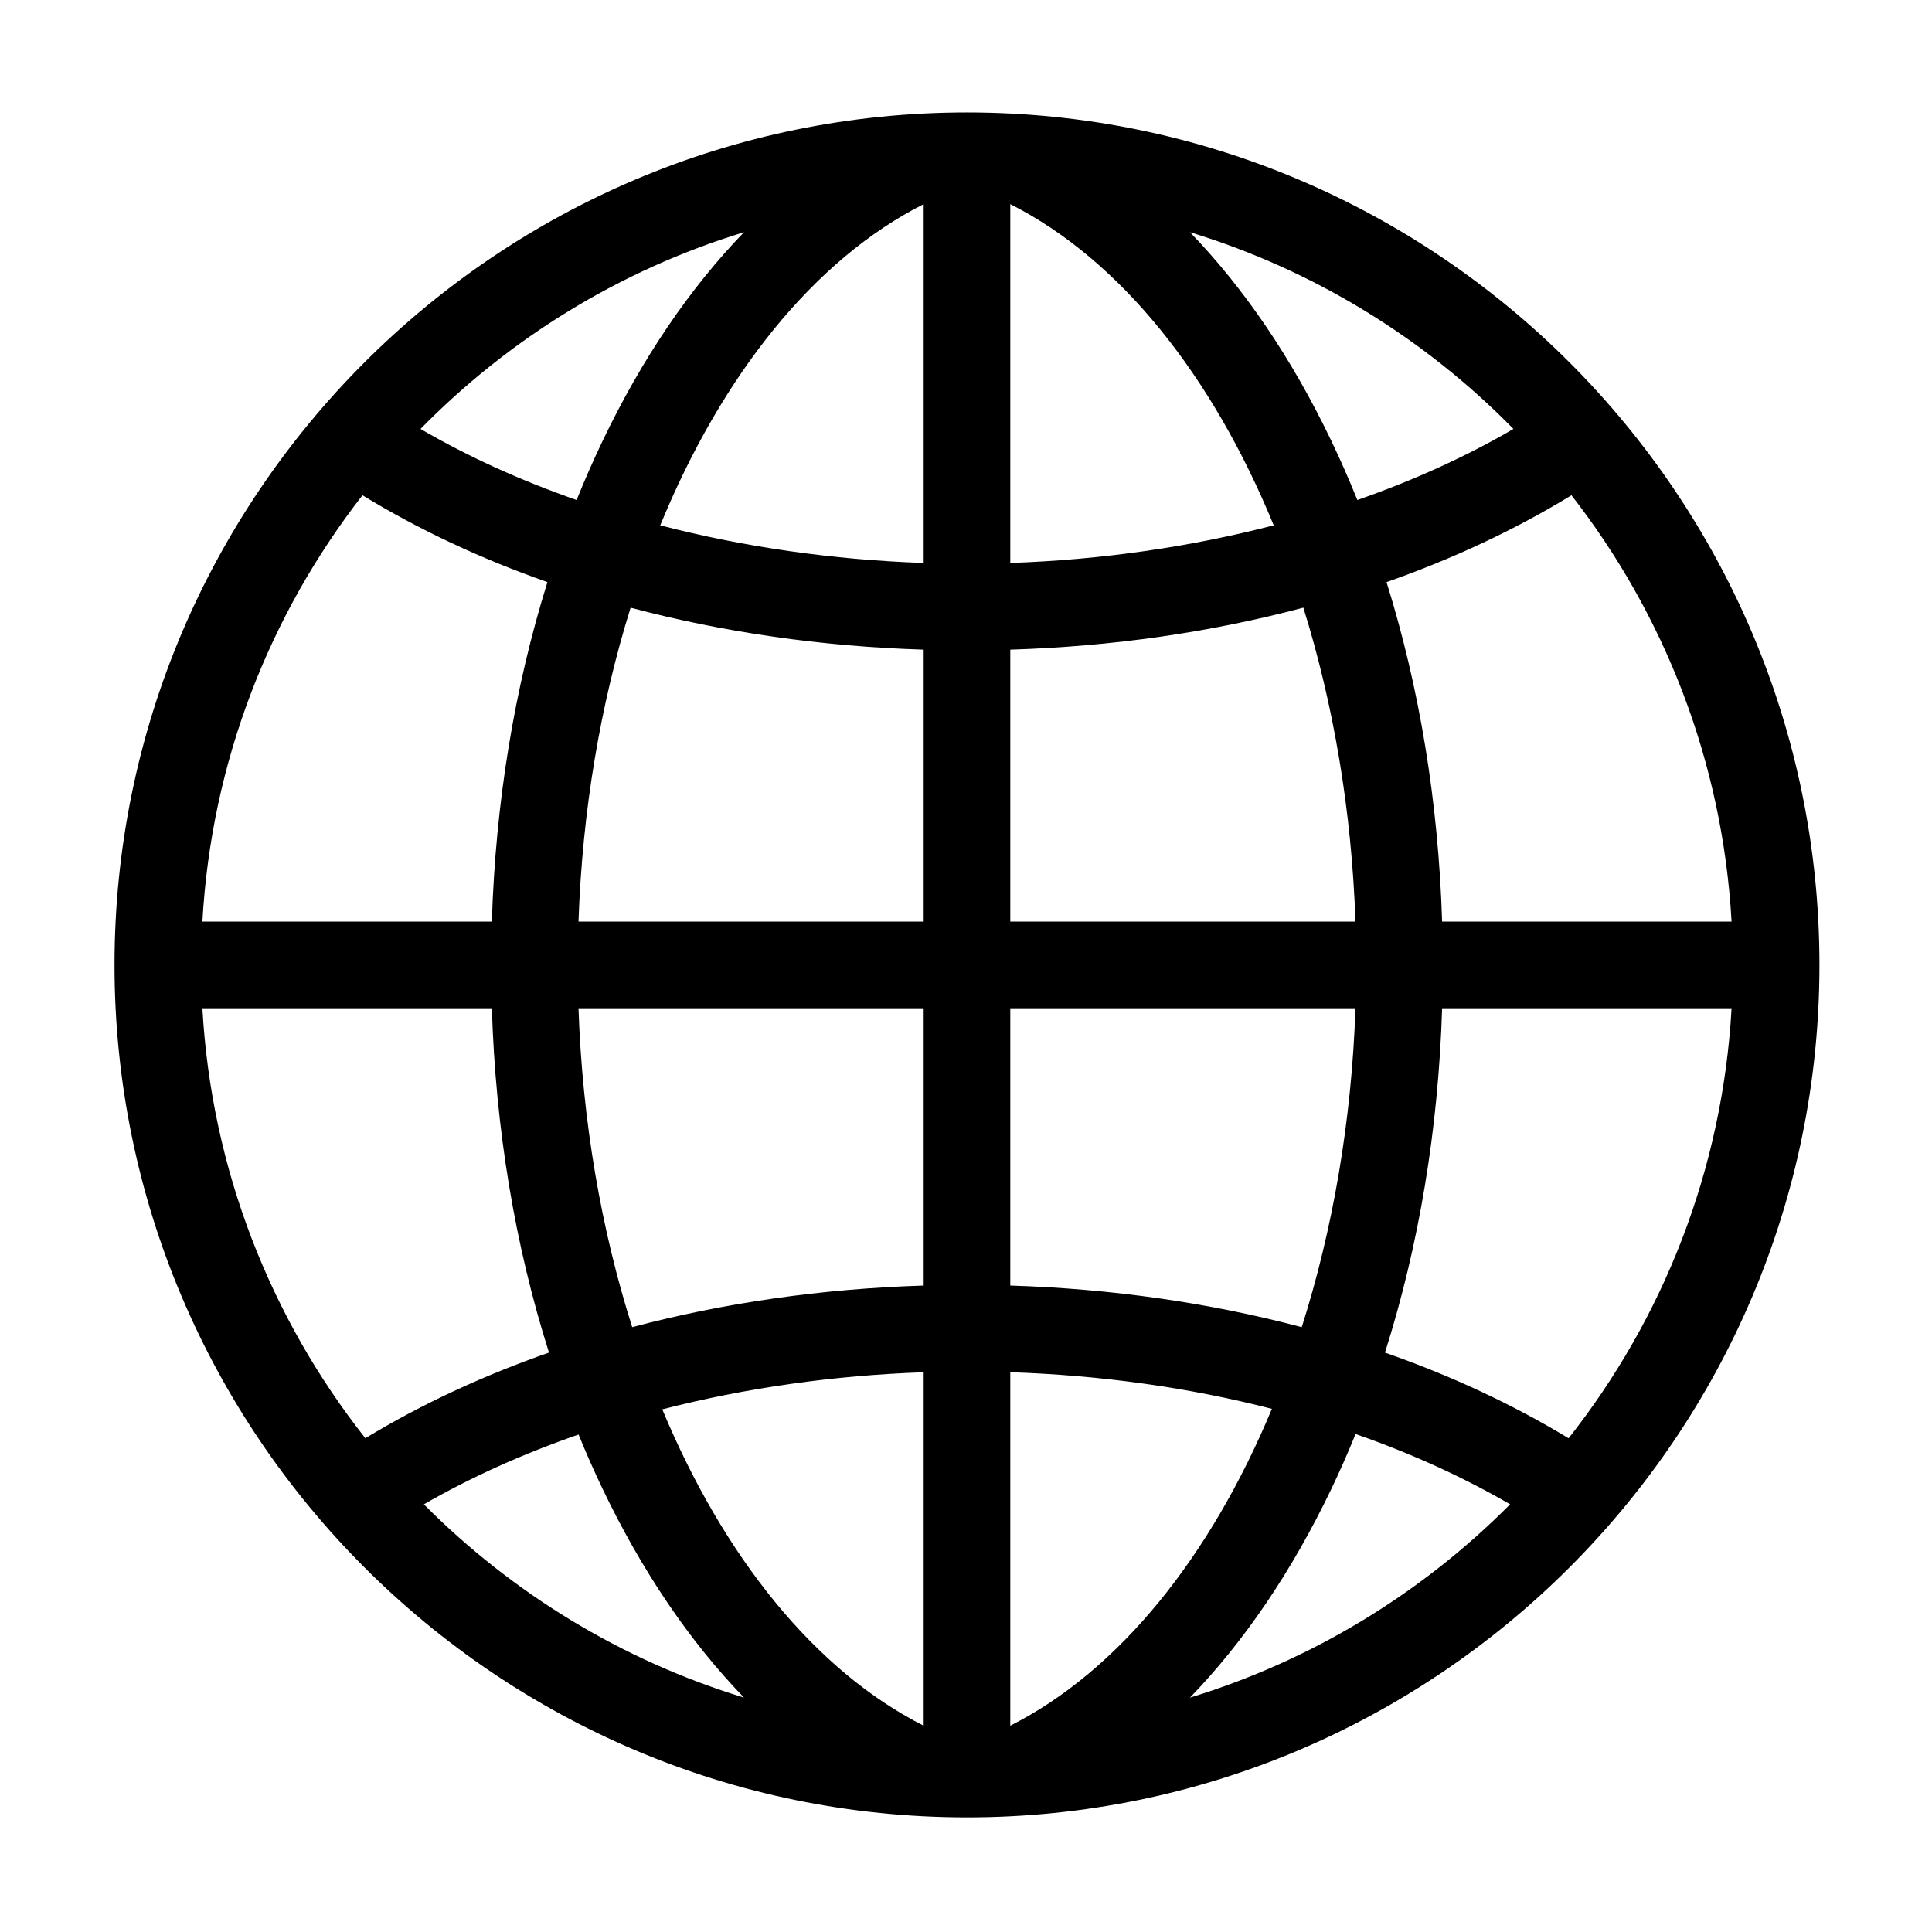 <?xml version="1.0" encoding="utf-8"?>
<!-- Generator: Adobe Illustrator 17.0.0, SVG Export Plug-In . SVG Version: 6.00 Build 0)  -->
<!DOCTYPE svg PUBLIC "-//W3C//DTD SVG 1.1//EN" "http://www.w3.org/Graphics/SVG/1.1/DTD/svg11.dtd">
<svg version="1.1" id="Layer_1" xmlns="http://www.w3.org/2000/svg" xmlns:xlink="http://www.w3.org/1999/xlink" x="0px" y="0px"
	 width="512px" height="512px" viewBox="0 0 512 512" enable-background="new 0 0 512 512" xml:space="preserve">
<path d="M256.26,29.797c-124.569,0-225.912,101.343-225.912,225.918c0,124.569,101.343,225.912,225.912,225.912
	c124.569,0,225.912-101.343,225.912-225.912C482.171,131.141,380.828,29.797,256.26,29.797z M197.17,61.537
	c-14.337,14.813-26.981,33.404-37.467,55.295c-2.446,5.106-4.744,10.335-6.896,15.676c-14.877-5.184-28.785-11.501-41.365-18.832
	C134.931,89.728,164.291,71.563,197.17,61.537z M96.062,131.247c14.919,9.124,31.381,16.831,49.013,23.018
	c-8.749,27.99-13.754,58.406-14.729,89.971H53.636C56.012,201.804,71.483,162.812,96.062,131.247z M53.636,267.193h76.711
	c0.989,32.047,6.137,62.912,15.141,91.254c-17.489,6.109-33.835,13.703-48.671,22.699C71.794,349.413,56.04,310.057,53.636,267.193z
	 M112.33,398.661c12.49-7.202,26.28-13.395,41-18.495c2.001,4.904,4.12,9.718,6.372,14.421
	c10.486,21.892,23.128,40.488,37.464,55.295C164.705,439.984,135.67,422.156,112.33,398.661z M244.782,457.33
	c-28.858-14.583-53.014-44.831-69.273-83.834c21.914-5.644,45.336-9.012,69.273-9.831V457.33z M244.782,340.687
	c-26.933,0.83-52.955,4.584-77.243,11.019c-8.216-25.854-13.21-54.561-14.233-84.512h91.476V340.687z M244.782,244.237h-91.476
	c1.006-29.441,5.843-57.689,13.812-83.195c24.408,6.496,50.579,10.29,77.664,11.125V244.237z M244.782,149.187
	c-24.131-0.824-47.74-4.248-69.811-9.971c16.264-39.63,40.636-70.377,69.811-85.118V149.187z M416.454,131.247
	c24.582,31.565,40.053,70.557,42.43,112.99h-76.711c-0.975-31.565-5.98-61.982-14.729-89.971
	C385.074,148.078,401.535,140.371,416.454,131.247z M401.078,113.676c-12.58,7.331-26.488,13.647-41.365,18.832
	c-2.152-5.341-4.45-10.57-6.896-15.676C342.33,94.94,329.686,76.35,315.35,61.537C348.229,71.563,377.589,89.728,401.078,113.676z
	 M267.738,54.099c29.175,14.74,53.547,45.493,69.811,85.112c-22.074,5.728-45.683,9.152-69.811,9.976V54.099z M267.738,172.166
	c27.082-0.835,53.252-4.629,77.663-11.131c7.97,25.512,12.807,53.754,13.813,83.201h-91.476V172.166z M267.738,267.193h91.476
	c-1.023,29.951-6.017,58.669-14.239,84.523c-24.302-6.44-50.332-10.195-77.237-11.03V267.193z M267.738,457.325v-93.67
	c24.176,0.796,47.522,4.097,69.329,9.702C320.808,412.426,296.63,442.725,267.738,457.325z M315.35,449.887
	c14.337-14.813,26.981-33.409,37.467-55.301c2.276-4.741,4.411-9.606,6.429-14.555c14.645,5.1,28.373,11.338,40.95,18.624
	C376.855,422.156,347.815,439.984,315.35,449.887z M415.695,381.158c-14.833-8.99-31.173-16.595-48.665-22.704
	c9.004-28.343,14.155-59.213,15.144-91.26h76.711C456.48,310.063,440.72,349.419,415.695,381.158z"/>
</svg>

